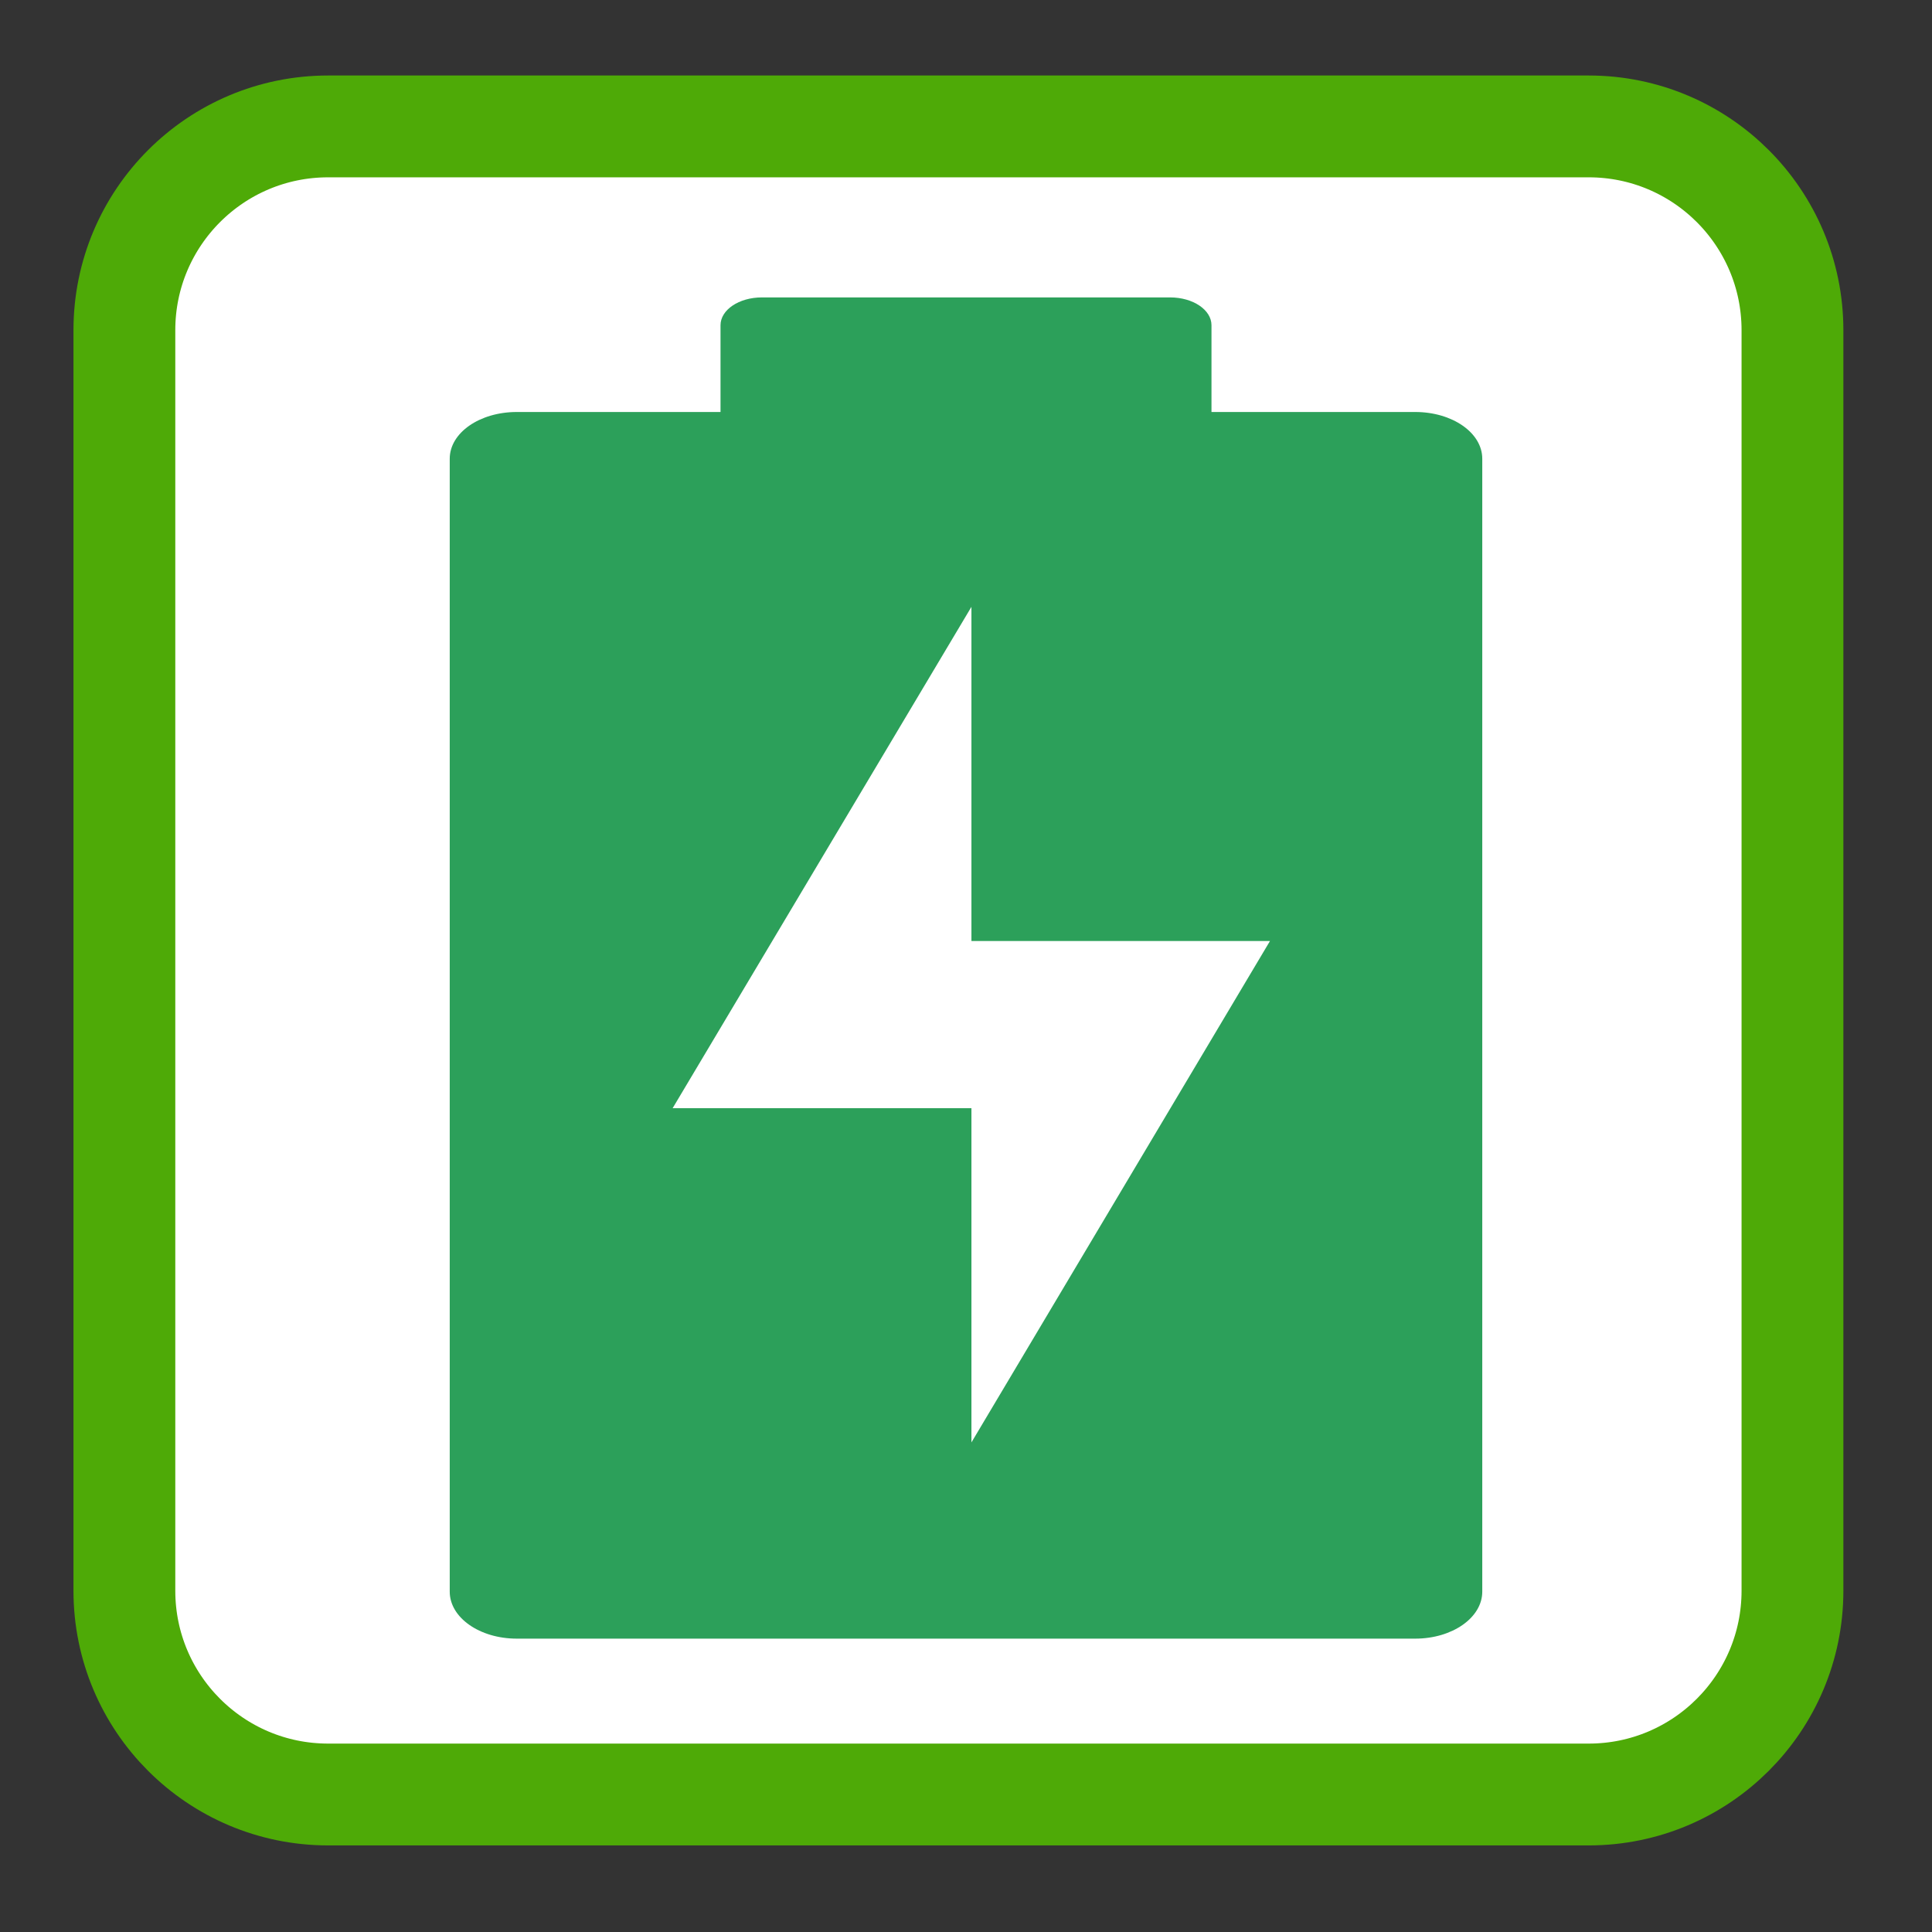<?xml version="1.0" encoding="UTF-8"?>
<svg xmlns="http://www.w3.org/2000/svg" xmlns:xlink="http://www.w3.org/1999/xlink" width="32pt" height="32pt" viewBox="0 0 32 32" version="1.1">
<rect x="0" y="0" width="32" height="32" fill="#333333" stroke="none"/>
<g id="surface1">
<path style="fill-rule:nonzero;fill:rgb(100%,100%,100%);fill-opacity:1;stroke-width:27.201;stroke-linecap:butt;stroke-linejoin:miter;stroke:rgb(30.588%,66.667%,2.745%);stroke-opacity:1;stroke-miterlimit:4;" d="M 81.746 -39.439 L 418.496 -39.439 C 448.559 -39.439 472.934 -15.064 472.934 14.998 L 472.934 351.748 C 472.934 381.811 448.559 406.186 418.496 406.186 L 81.746 406.186 C 51.684 406.186 27.309 381.811 27.309 351.748 L 27.309 14.998 C 27.309 -15.064 51.684 -39.439 81.746 -39.439 Z M 81.746 -39.439 " transform="matrix(0.062,0,0,0.062,0.367,4.539)"/>
<path style=" stroke:none;fill-rule:nonzero;fill:rgb(100%,100%,100%);fill-opacity:1;" d="M 11.754 4.234 C 11.273 4.234 10.891 4.492 10.891 4.812 L 10.891 6.195 L 7.734 6.195 C 7.055 6.195 6.508 6.562 6.508 7.02 L 6.508 26.941 C 6.508 27.398 7.055 27.766 7.734 27.766 L 24.266 27.766 C 24.945 27.766 25.492 27.398 25.492 26.941 L 25.492 7.02 C 25.492 6.562 24.945 6.195 24.266 6.195 L 21.109 6.195 L 21.109 4.812 C 21.109 4.492 20.727 4.234 20.246 4.234 Z M 11.754 4.234 "/>
<path style=" stroke:none;fill-rule:nonzero;fill:rgb(17.255%,62.745%,35.294%);fill-opacity:1;" d="M 12.621 4.926 C 12.238 4.926 11.934 5.133 11.934 5.387 L 11.934 6.805 C 11.934 6.812 11.934 6.816 11.934 6.824 L 8.559 6.824 C 7.945 6.824 7.449 7.168 7.449 7.598 L 7.449 26.363 C 7.449 26.793 7.945 27.141 8.559 27.141 L 23.441 27.141 C 24.055 27.141 24.551 26.793 24.551 26.363 L 24.551 7.598 C 24.551 7.168 24.055 6.824 23.441 6.824 L 20.066 6.824 C 20.066 6.816 20.066 6.812 20.066 6.805 L 20.066 5.387 C 20.066 5.133 19.762 4.926 19.379 4.926 Z M 12.621 4.926 "/>
<path style=" stroke:none;fill-rule:evenodd;fill:rgb(100%,100%,100%);fill-opacity:1;" d="M 16.09 10.051 L 11.141 18.355 L 16.09 18.355 L 16.09 23.891 L 21.035 15.586 L 16.09 15.586 Z M 16.09 10.051 "/>
</g>
</svg>
